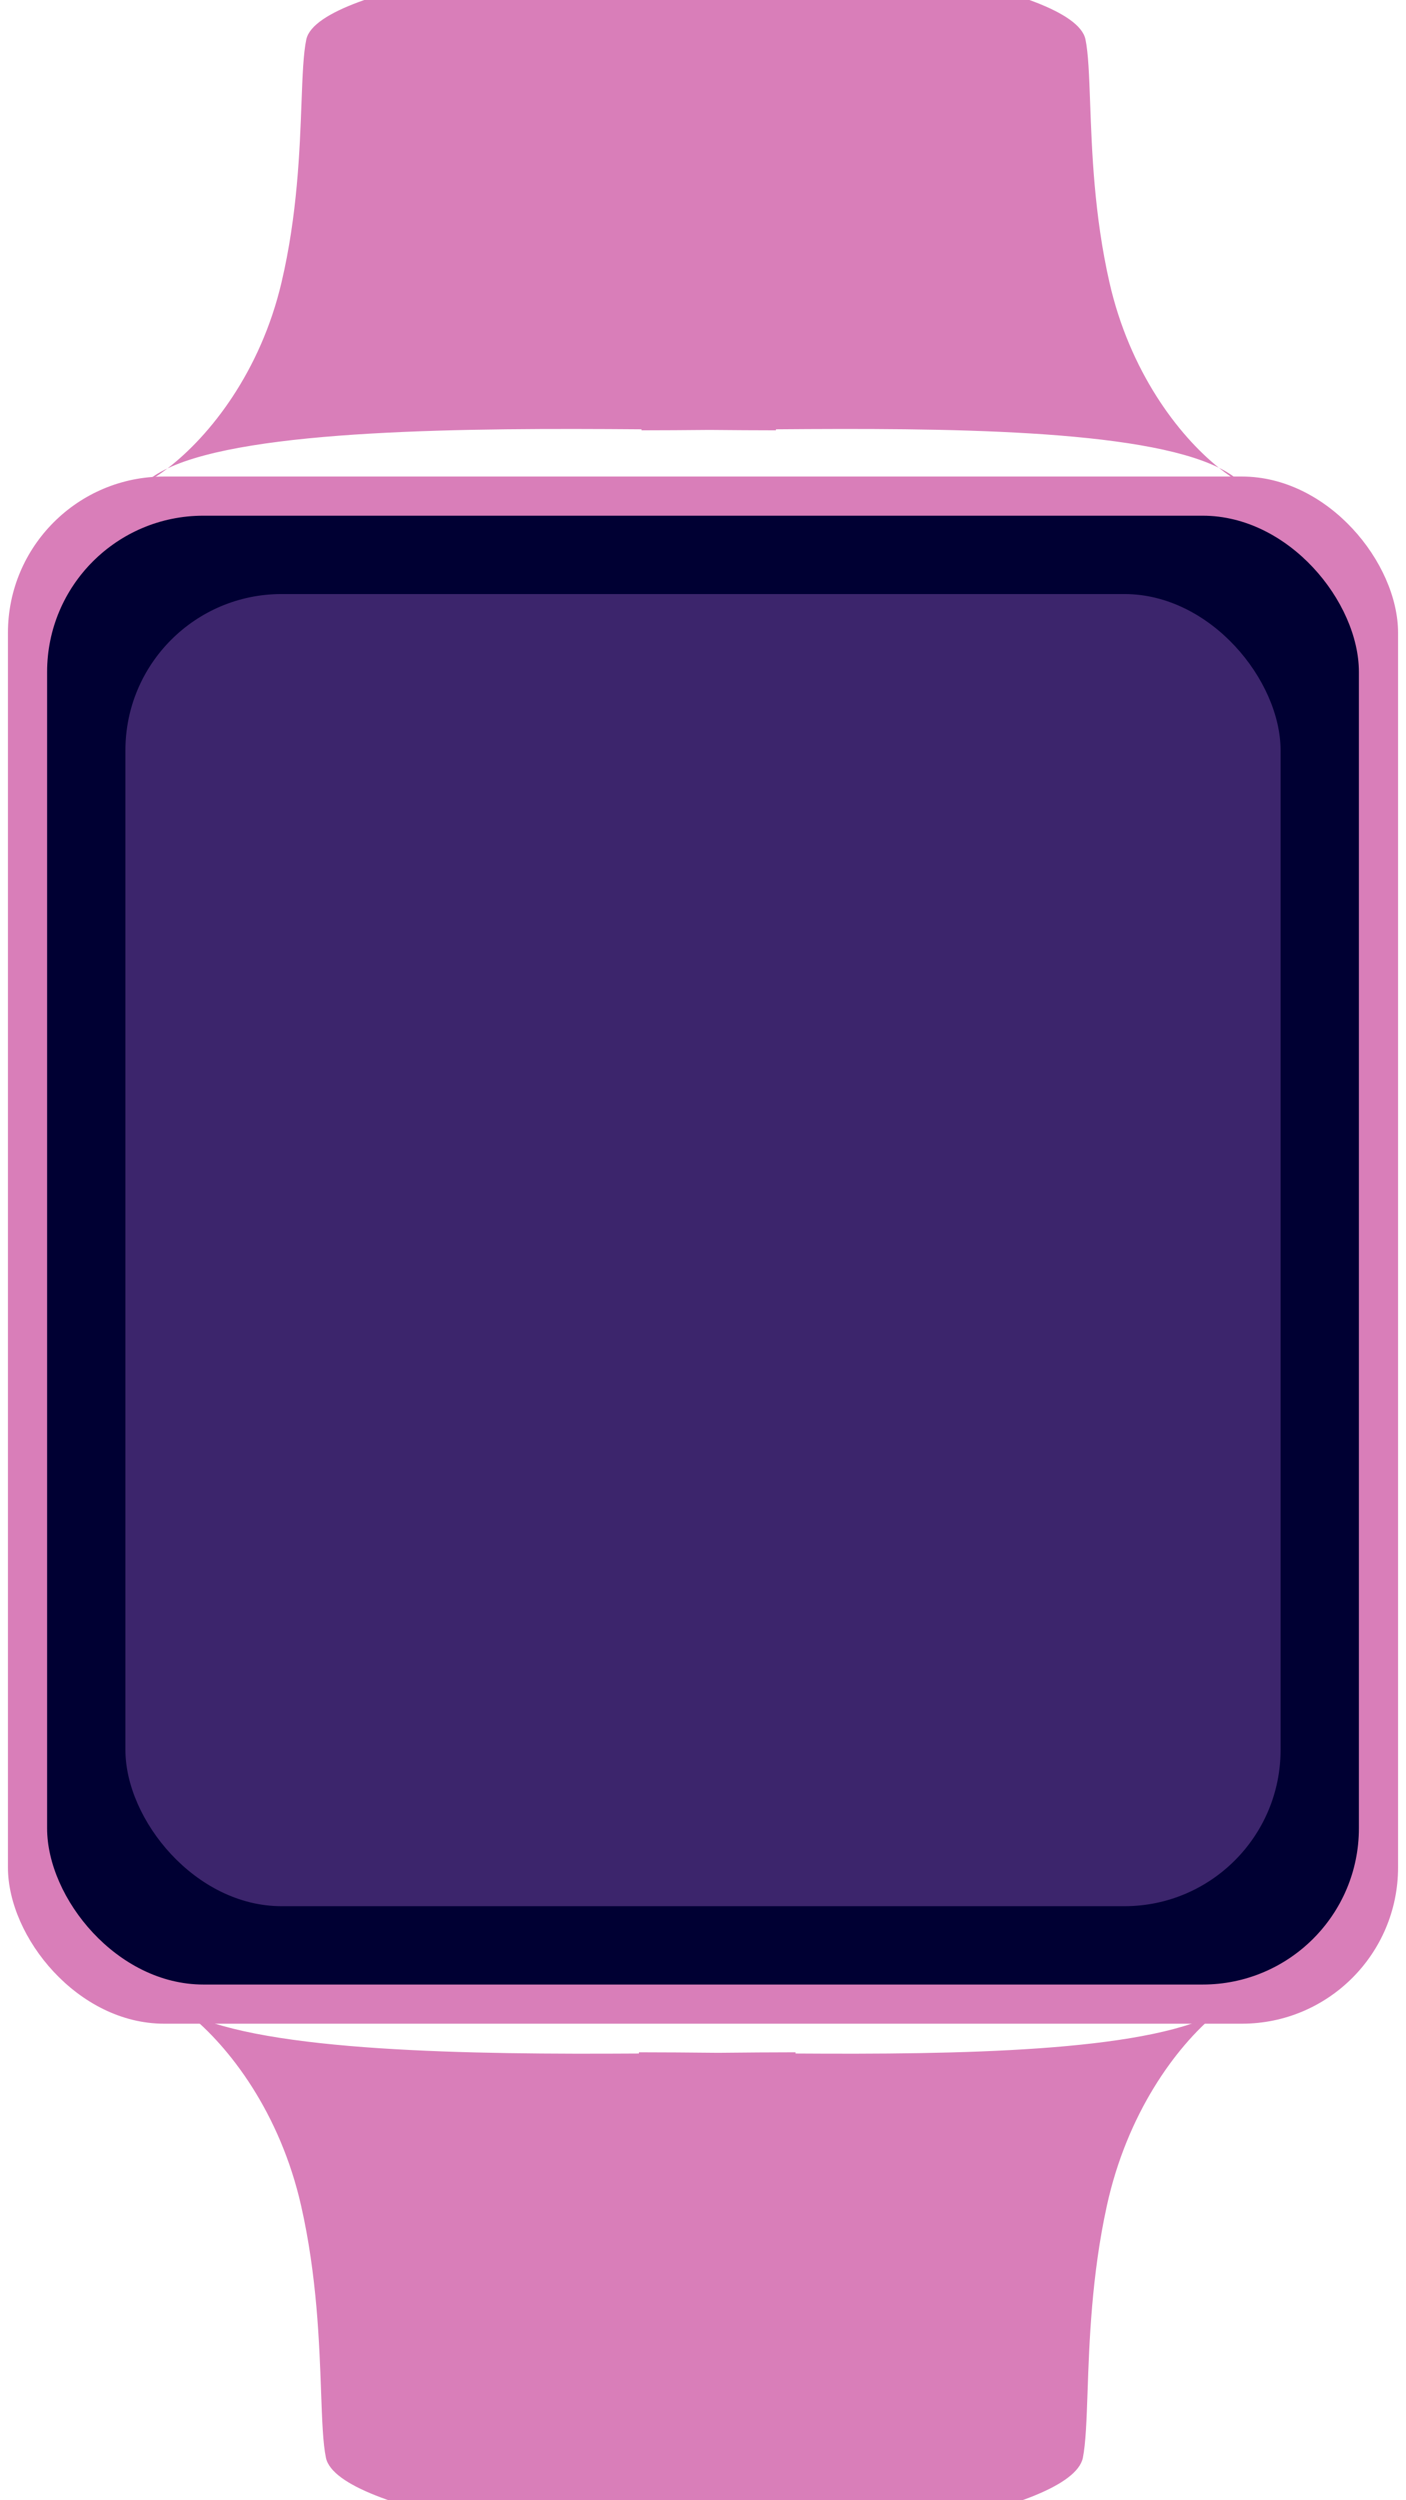 <svg width="108" height="192" viewBox="0 0 108 192" fill="none" xmlns="http://www.w3.org/2000/svg">
<rect x="0.61" y="36.594" width="106.78" height="118.811" rx="12" fill="#D97EB9"/>
<rect x="3.618" y="39.602" width="100.764" height="112.795" rx="12" fill="#000033"/>
<rect opacity="0.5" x="9.634" y="45.618" width="88.732" height="100.764" rx="12" fill="#784BA6"/>
<g filter="url(#filter0_i_828_11200)">
<path fill-rule="evenodd" clip-rule="evenodd" d="M11.138 41.106C11.682 40.811 12.265 40.431 12.868 39.969C12.152 40.309 11.568 40.687 11.138 41.106ZM53.962 0.556C45.976 0.07 24.489 2.777 23.532 7.014C23.301 8.097 23.238 9.789 23.16 11.894C23.023 15.575 22.839 20.52 21.625 25.684C20.016 32.537 16.14 37.461 12.868 39.969C19.208 36.955 35.951 36.859 49.275 36.967C49.275 36.993 49.275 37.019 49.275 37.046C50.907 37.046 52.664 37.032 54.506 37.015C56.343 37.032 58.059 37.046 59.604 37.046C59.604 37.02 59.604 36.993 59.604 36.967C72.523 36.859 87.624 36.949 93.622 39.919C94.228 40.404 94.813 40.801 95.358 41.106C94.921 40.666 94.336 40.272 93.622 39.919C90.473 37.396 86.766 32.491 85.22 25.684C84.047 20.52 83.869 15.575 83.737 11.894C83.661 9.789 83.6 8.097 83.377 7.014C82.452 2.777 61.681 0.07 53.962 0.556Z" fill="#D97EB9"/>
</g>
<g filter="url(#filter1_i_828_11200)">
<path fill-rule="evenodd" clip-rule="evenodd" d="M12.642 149.39C13.187 149.696 13.769 150.09 14.373 150.569C13.656 150.216 13.073 149.824 12.642 149.39ZM54.6 191.482C46.034 191.752 25.96 188.988 25.037 184.745C24.805 183.622 24.743 181.867 24.664 179.684C24.527 175.867 24.343 170.739 23.13 165.384C21.52 158.277 17.645 153.17 14.373 150.569C20.445 153.563 36.062 153.781 49.077 153.695C49.077 153.664 49.077 153.632 49.077 153.601C50.958 153.601 53.006 153.619 55.159 153.641C57.319 153.619 59.327 153.601 61.109 153.601C61.109 153.632 61.109 153.664 61.108 153.695C73.626 153.78 87.688 153.567 93.424 150.622C94.03 150.118 94.615 149.707 95.16 149.39C94.723 149.846 94.138 150.255 93.424 150.622C90.275 153.238 86.568 158.324 85.022 165.384C83.849 170.739 83.671 175.867 83.539 179.684C83.463 181.867 83.402 183.622 83.178 184.745C82.286 188.988 62.881 191.752 54.6 191.482Z" fill="#D97EB9"/>
</g>
<defs>
<filter id="filter0_i_828_11200" x="11.138" y="-3.5" width="84.221" height="44.606" filterUnits="userSpaceOnUse" color-interpolation-filters="sRGB">
<feFlood flood-opacity="0" result="BackgroundImageFix"/>
<feBlend mode="normal" in="SourceGraphic" in2="BackgroundImageFix" result="shape"/>
<feColorMatrix in="SourceAlpha" type="matrix" values="0 0 0 0 0 0 0 0 0 0 0 0 0 0 0 0 0 0 127 0" result="hardAlpha"/>
<feOffset dy="-4"/>
<feGaussianBlur stdDeviation="2"/>
<feComposite in2="hardAlpha" operator="arithmetic" k2="-1" k3="1"/>
<feColorMatrix type="matrix" values="0 0 0 0 0 0 0 0 0 0 0 0 0 0 0 0 0 0 0.25 0"/>
<feBlend mode="normal" in2="shape" result="effect1_innerShadow_828_11200"/>
</filter>
<filter id="filter1_i_828_11200" x="12.642" y="149.39" width="82.518" height="46.11" filterUnits="userSpaceOnUse" color-interpolation-filters="sRGB">
<feFlood flood-opacity="0" result="BackgroundImageFix"/>
<feBlend mode="normal" in="SourceGraphic" in2="BackgroundImageFix" result="shape"/>
<feColorMatrix in="SourceAlpha" type="matrix" values="0 0 0 0 0 0 0 0 0 0 0 0 0 0 0 0 0 0 127 0" result="hardAlpha"/>
<feOffset dy="4"/>
<feGaussianBlur stdDeviation="2"/>
<feComposite in2="hardAlpha" operator="arithmetic" k2="-1" k3="1"/>
<feColorMatrix type="matrix" values="0 0 0 0 0 0 0 0 0 0 0 0 0 0 0 0 0 0 0.25 0"/>
<feBlend mode="normal" in2="shape" result="effect1_innerShadow_828_11200"/>
</filter>
</defs>
</svg>
